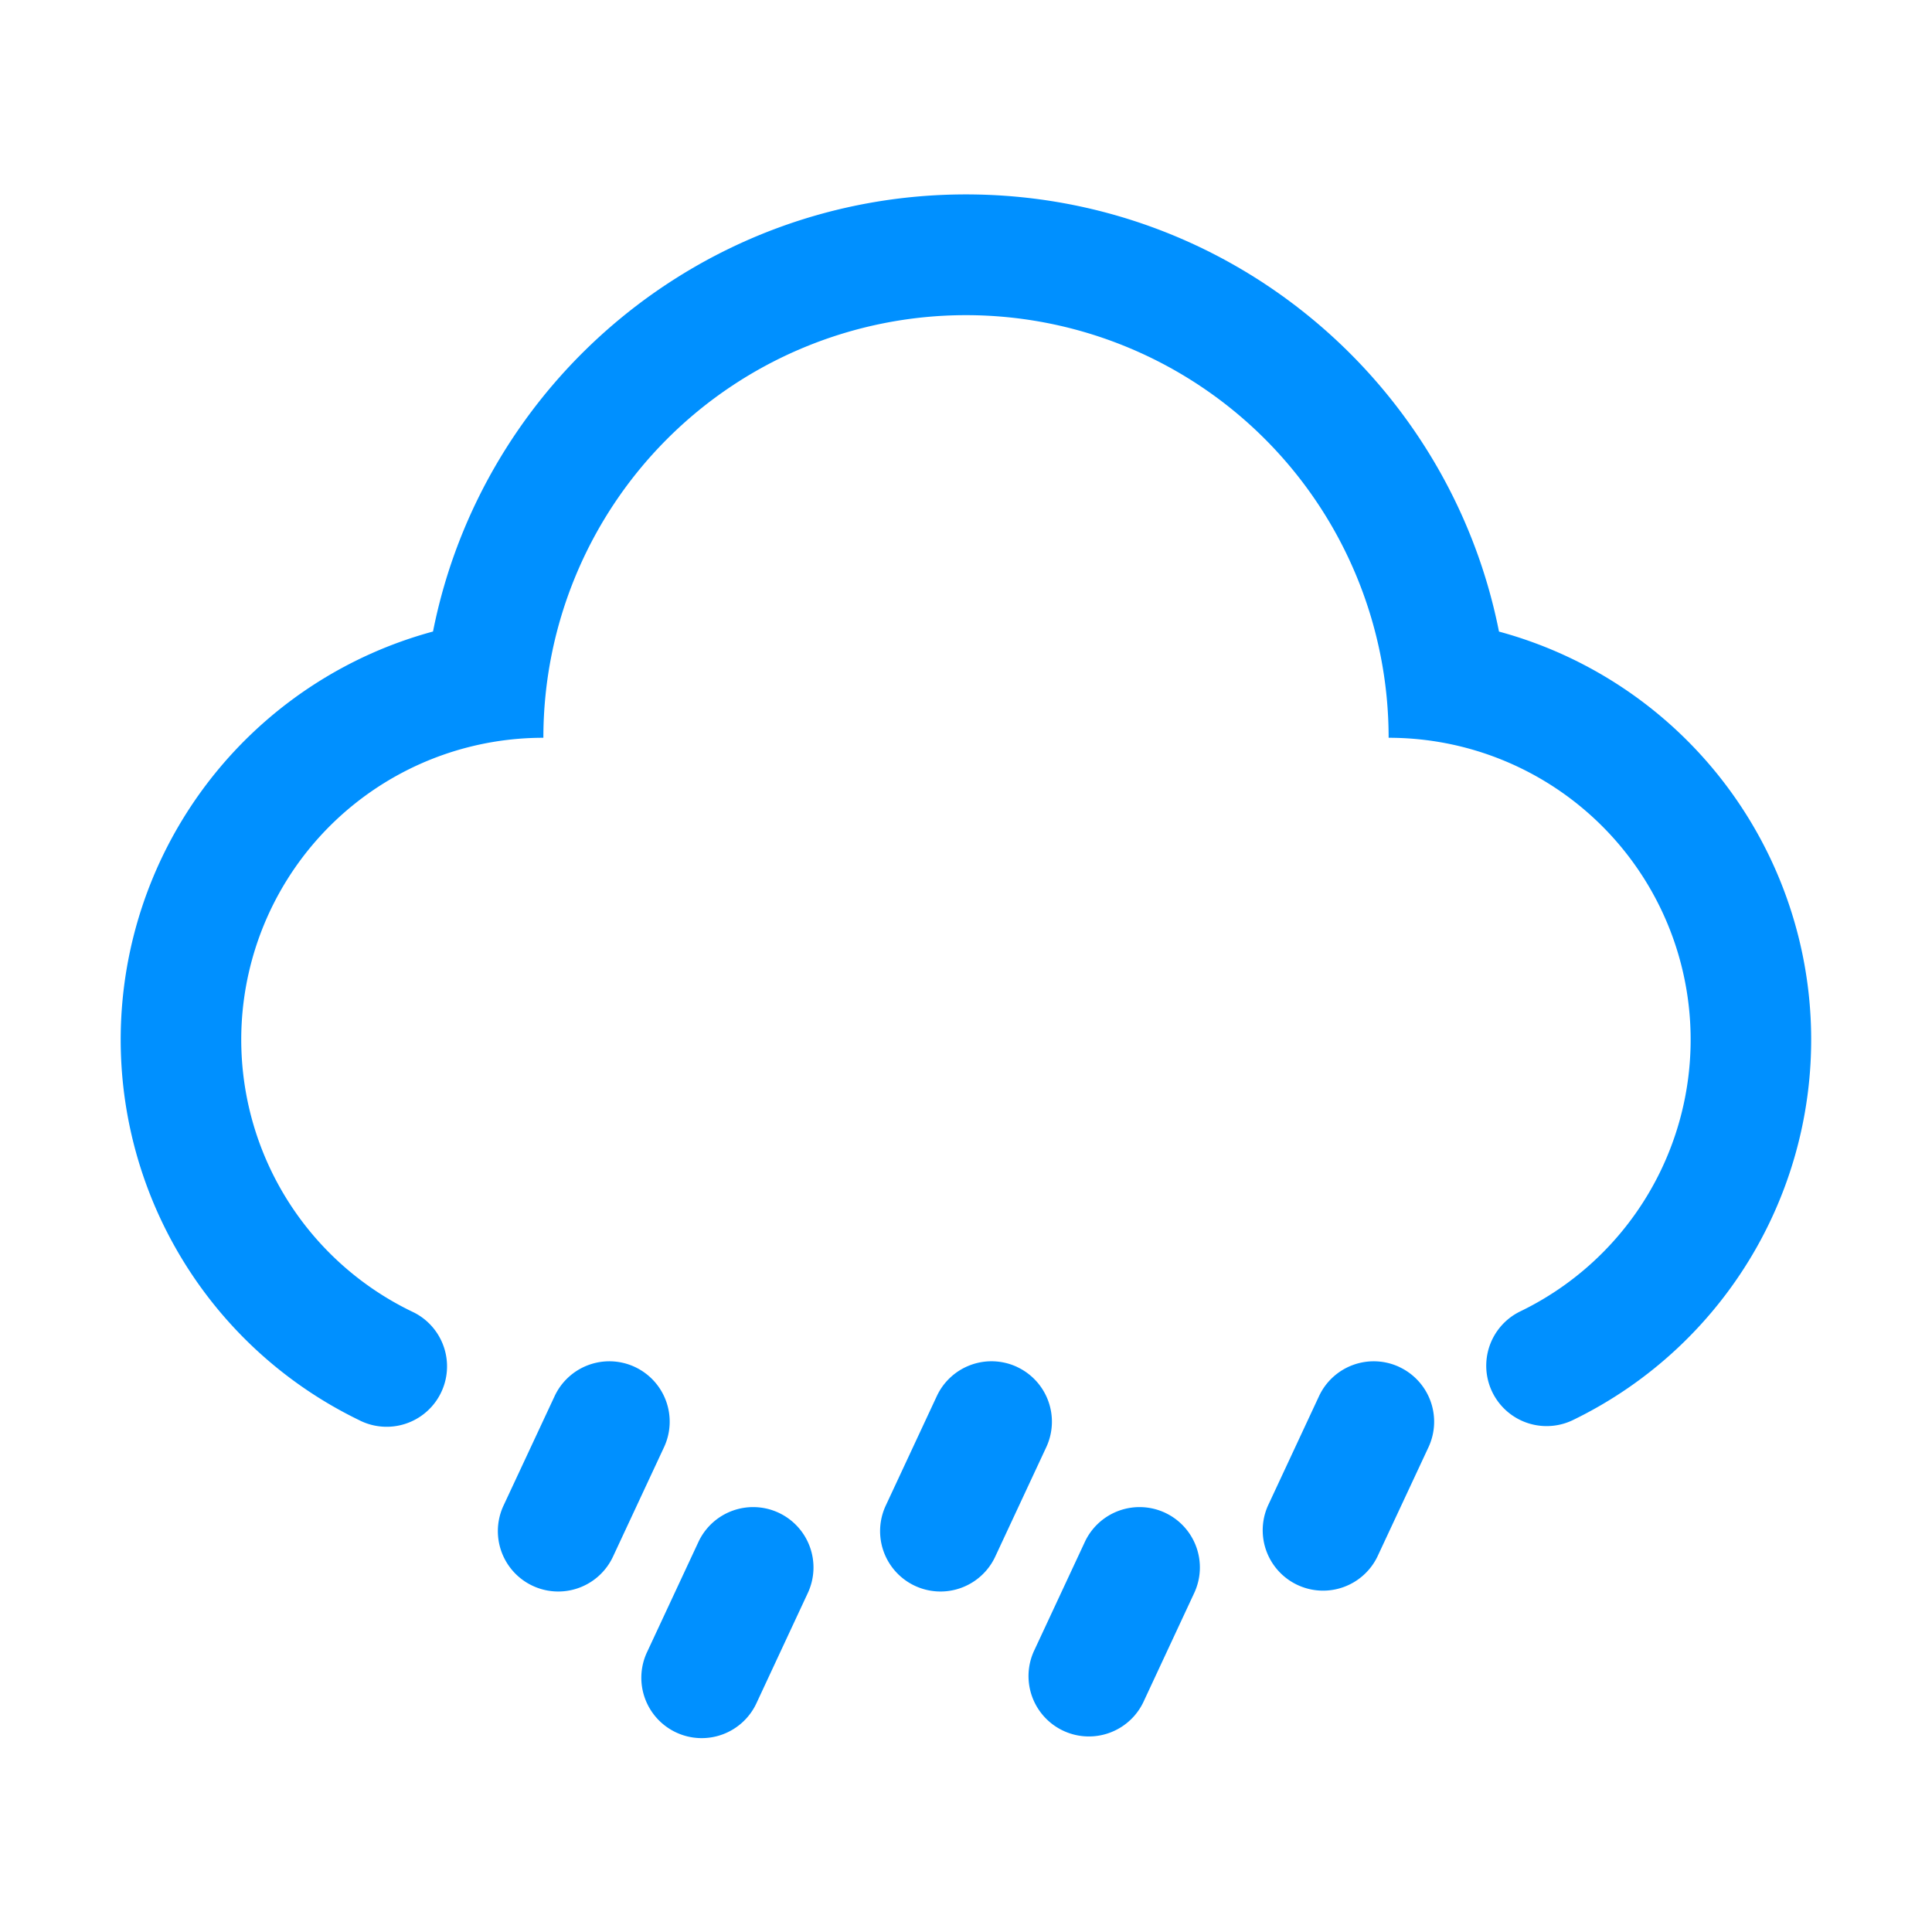 <?xml version="1.0" standalone="no"?><!DOCTYPE svg PUBLIC "-//W3C//DTD SVG 1.1//EN" "http://www.w3.org/Graphics/SVG/1.1/DTD/svg11.dtd"><svg class="icon" width="32px" height="32.00px" viewBox="0 0 1024 1024" version="1.1" xmlns="http://www.w3.org/2000/svg"><path fill="#0090ff" d="M190.56 752.8a224.096 224.096 0 0 1 38.944-418.08C255.68 202.656 372.224 103.04 512 103.04c139.808 0 256.32 99.616 282.496 231.712a224.096 224.096 0 0 1 39.04 417.984l-0.064 0.032a32 32 0 0 1-27.456-57.824A160 160 0 0 0 736 391.04a224 224 0 0 0-448 0 160 160 0 0 0-68.672 304.576 32 32 0 1 1-28.8 57.184z m145.92-28.288a32 32 0 0 1 15.456 42.56l-27.04 57.984a32 32 0 1 1-58.016-27.072L293.952 740a32 32 0 0 1 42.528-15.488z m202.56 0a32 32 0 0 1 15.488 42.56l-27.04 57.984a32 32 0 1 1-58.016-27.072L496.512 740a32 32 0 0 1 42.56-15.488z m202.56 0a32 32 0 0 1 15.52 42.56l-27.072 57.984a32 32 0 0 1-57.984-27.072L699.104 740a32 32 0 0 1 42.528-15.488z m-328.896 77.28a32 32 0 0 1 15.456 42.528l-27.04 58.016a32 32 0 1 1-57.984-27.072l27.04-57.984a32 32 0 0 1 42.528-15.488z m204.8 0a32 32 0 0 1 15.456 42.528l-27.04 58.016a32 32 0 0 1-57.984-27.072l27.04-57.984a32 32 0 0 1 42.528-15.488z"  /></svg>